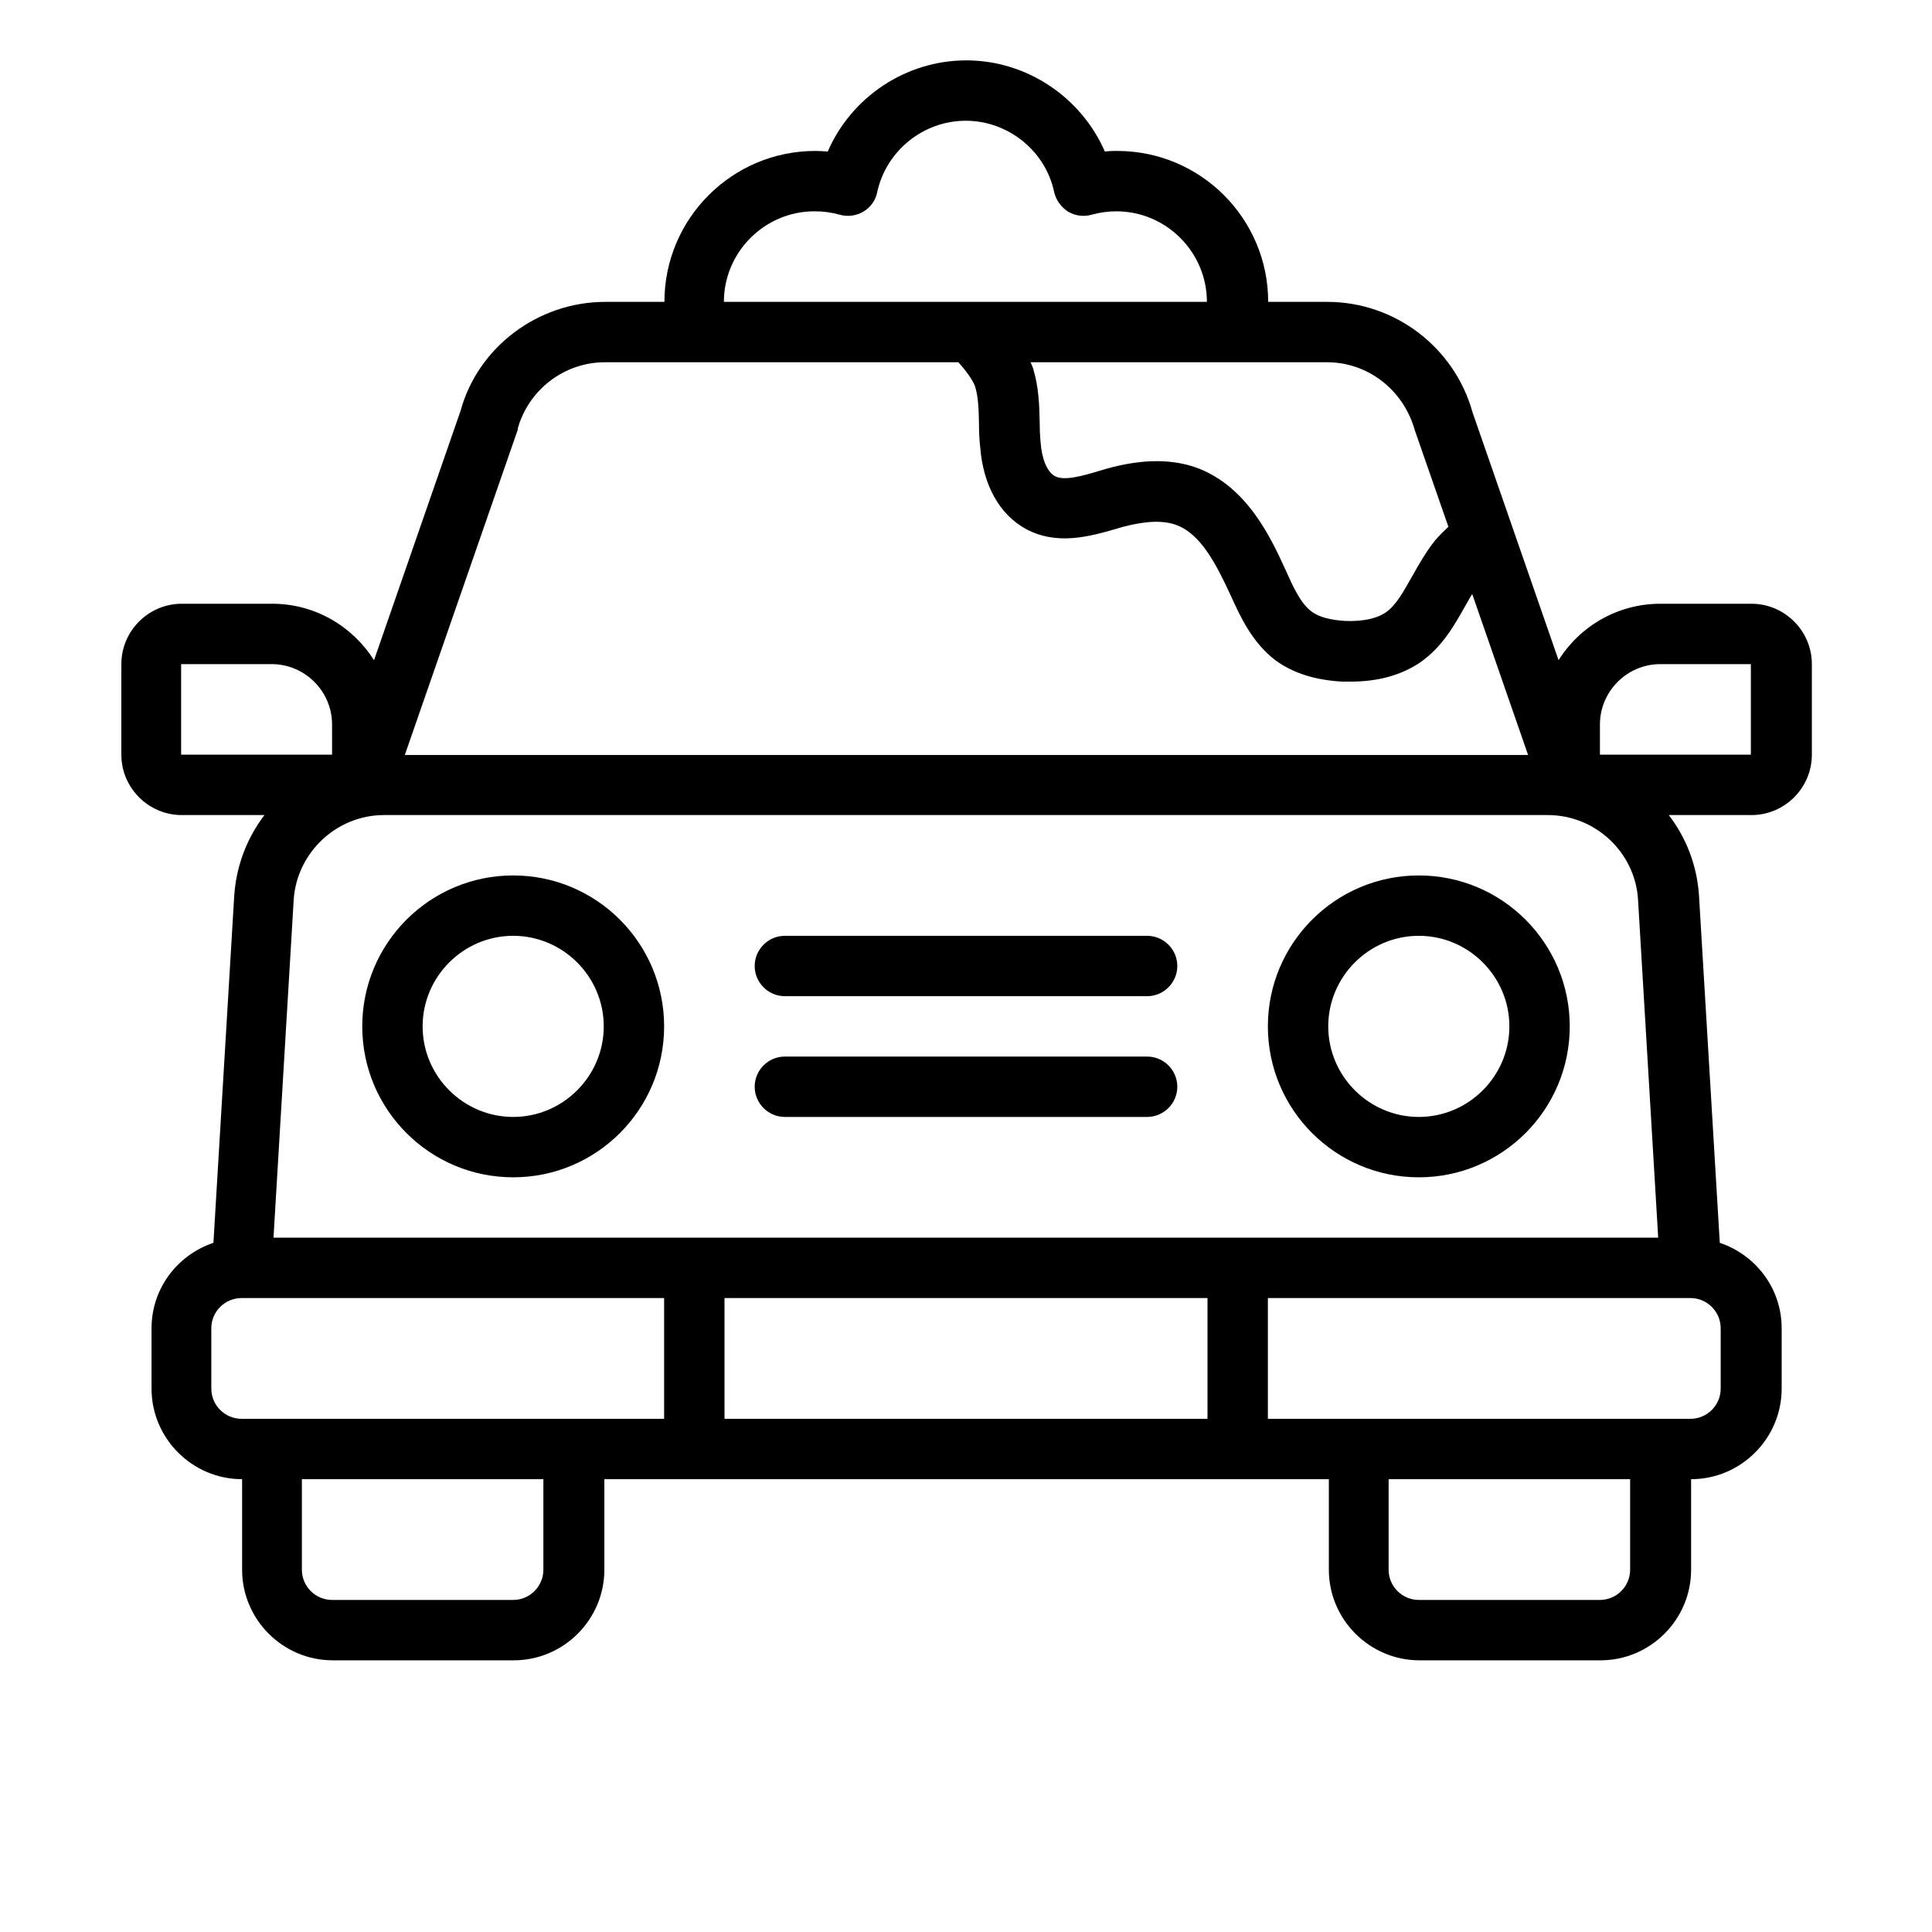 <?xml version="1.0" encoding="UTF-8"?><svg id="Line" xmlns="http://www.w3.org/2000/svg" viewBox="0 0 64 64"><defs><style>.cls-1{stroke-width:0px;}</style></defs><path class="cls-1" d="M58,20h-3c-1.42,0-2.67.75-3.37,1.87l-2.85-8.21c-.6-2.16-2.58-3.66-4.81-3.66h-1.96c0-2.76-2.24-5-5-5-.14,0-.27,0-.41.02-.78-1.79-2.58-3.02-4.59-3.02s-3.81,1.22-4.59,3.02c-.14-.01-.27-.02-.41-.02-2.76,0-5,2.24-5,5h-1.96c-2.24,0-4.22,1.51-4.79,3.6l-2.87,8.27c-.71-1.12-1.95-1.87-3.37-1.87h-3c-1.1,0-2,.9-2,2v3c0,1.1.9,2,2,2h2.74c-.57.75-.93,1.66-1,2.66l-.69,11.51c-1.19.4-2.05,1.51-2.05,2.83v2c0,1.65,1.35,3,3,3v3c0,1.65,1.35,3,3,3h6c1.65,0,3-1.35,3-3v-3h24v3c0,1.65,1.35,3,3,3h6c1.65,0,3-1.35,3-3v-3c1.65,0,3-1.35,3-3v-2c0-1.32-.86-2.43-2.05-2.83l-.69-11.53c-.07-.99-.43-1.9-1-2.64h2.74c1.1,0,2-.9,2-2v-3c0-1.1-.9-2-2-2ZM9.06,41l.67-11.21c.11-1.56,1.43-2.79,2.99-2.79h38.55c1.57,0,2.88,1.22,2.99,2.77l.67,11.23H9.06ZM43.96,12c1.34,0,2.53.9,2.91,2.26l1.11,3.19c-.15.14-.3.29-.44.45-.31.39-.54.8-.76,1.19-.29.51-.53.96-.88,1.2-.31.21-.77.3-1.34.28-.49-.03-.87-.13-1.11-.31-.37-.27-.62-.84-.85-1.35-.5-1.1-1.27-2.75-2.89-3.39-.84-.32-1.83-.33-3.03,0l-.27.08c-.57.17-1.17.34-1.47.17-.25-.14-.43-.56-.47-1.13-.02-.22-.03-.45-.03-.68-.01-.53-.03-1.13-.21-1.73-.02-.08-.06-.15-.09-.23h9.84ZM27,7c.29,0,.55.04.81.11.27.08.55.04.79-.1.24-.14.41-.38.46-.65.3-1.37,1.53-2.36,2.93-2.36s2.64.99,2.93,2.36c.06.27.23.5.46.65.24.14.52.18.79.1.26-.07.53-.11.81-.11,1.65,0,3,1.35,3,3h-16c0-1.65,1.35-3,3-3ZM17.15,14.2c.36-1.29,1.54-2.2,2.89-2.2h11.71c.23.26.48.59.55.8.11.35.12.77.13,1.21,0,.27.01.54.04.8.1,1.27.64,2.23,1.51,2.71,1.03.56,2.12.25,2.99,0l.24-.07c.76-.2,1.35-.22,1.78-.05.8.31,1.3,1.29,1.79,2.35.31.68.7,1.54,1.48,2.13.58.42,1.31.65,2.21.7.09,0,.18,0,.27,0,.92,0,1.69-.22,2.31-.64.73-.51,1.13-1.23,1.49-1.87.08-.14.15-.27.23-.39l1.85,5.33H13.41l3.75-10.8ZM6,22h3c1.1,0,2,.9,2,2v1h-5v-3ZM7,46v-2c0-.55.45-1,1-1h14v4h-14c-.55,0-1-.45-1-1ZM18,52c0,.55-.45,1-1,1h-6c-.55,0-1-.45-1-1v-3h8v3ZM24,47v-4h16v4h-16ZM54,52c0,.55-.45,1-1,1h-6c-.55,0-1-.45-1-1v-3h8v3ZM57,46c0,.55-.45,1-1,1h-14v-4h14c.55,0,1,.45,1,1v2ZM58,25h-5v-1c0-1.1.9-2,2-2h3v3ZM17,29c-2.76,0-5,2.24-5,5s2.24,5,5,5,5-2.24,5-5-2.24-5-5-5ZM17,37c-1.65,0-3-1.35-3-3s1.35-3,3-3,3,1.35,3,3-1.35,3-3,3ZM47,29c-2.76,0-5,2.24-5,5s2.24,5,5,5,5-2.24,5-5-2.24-5-5-5ZM47,37c-1.65,0-3-1.35-3-3s1.35-3,3-3,3,1.35,3,3-1.35,3-3,3ZM39,32c0,.55-.45,1-1,1h-12c-.55,0-1-.45-1-1s.45-1,1-1h12c.55,0,1,.45,1,1ZM39,36c0,.55-.45,1-1,1h-12c-.55,0-1-.45-1-1s.45-1,1-1h12c.55,0,1,.45,1,1Z"/></svg>